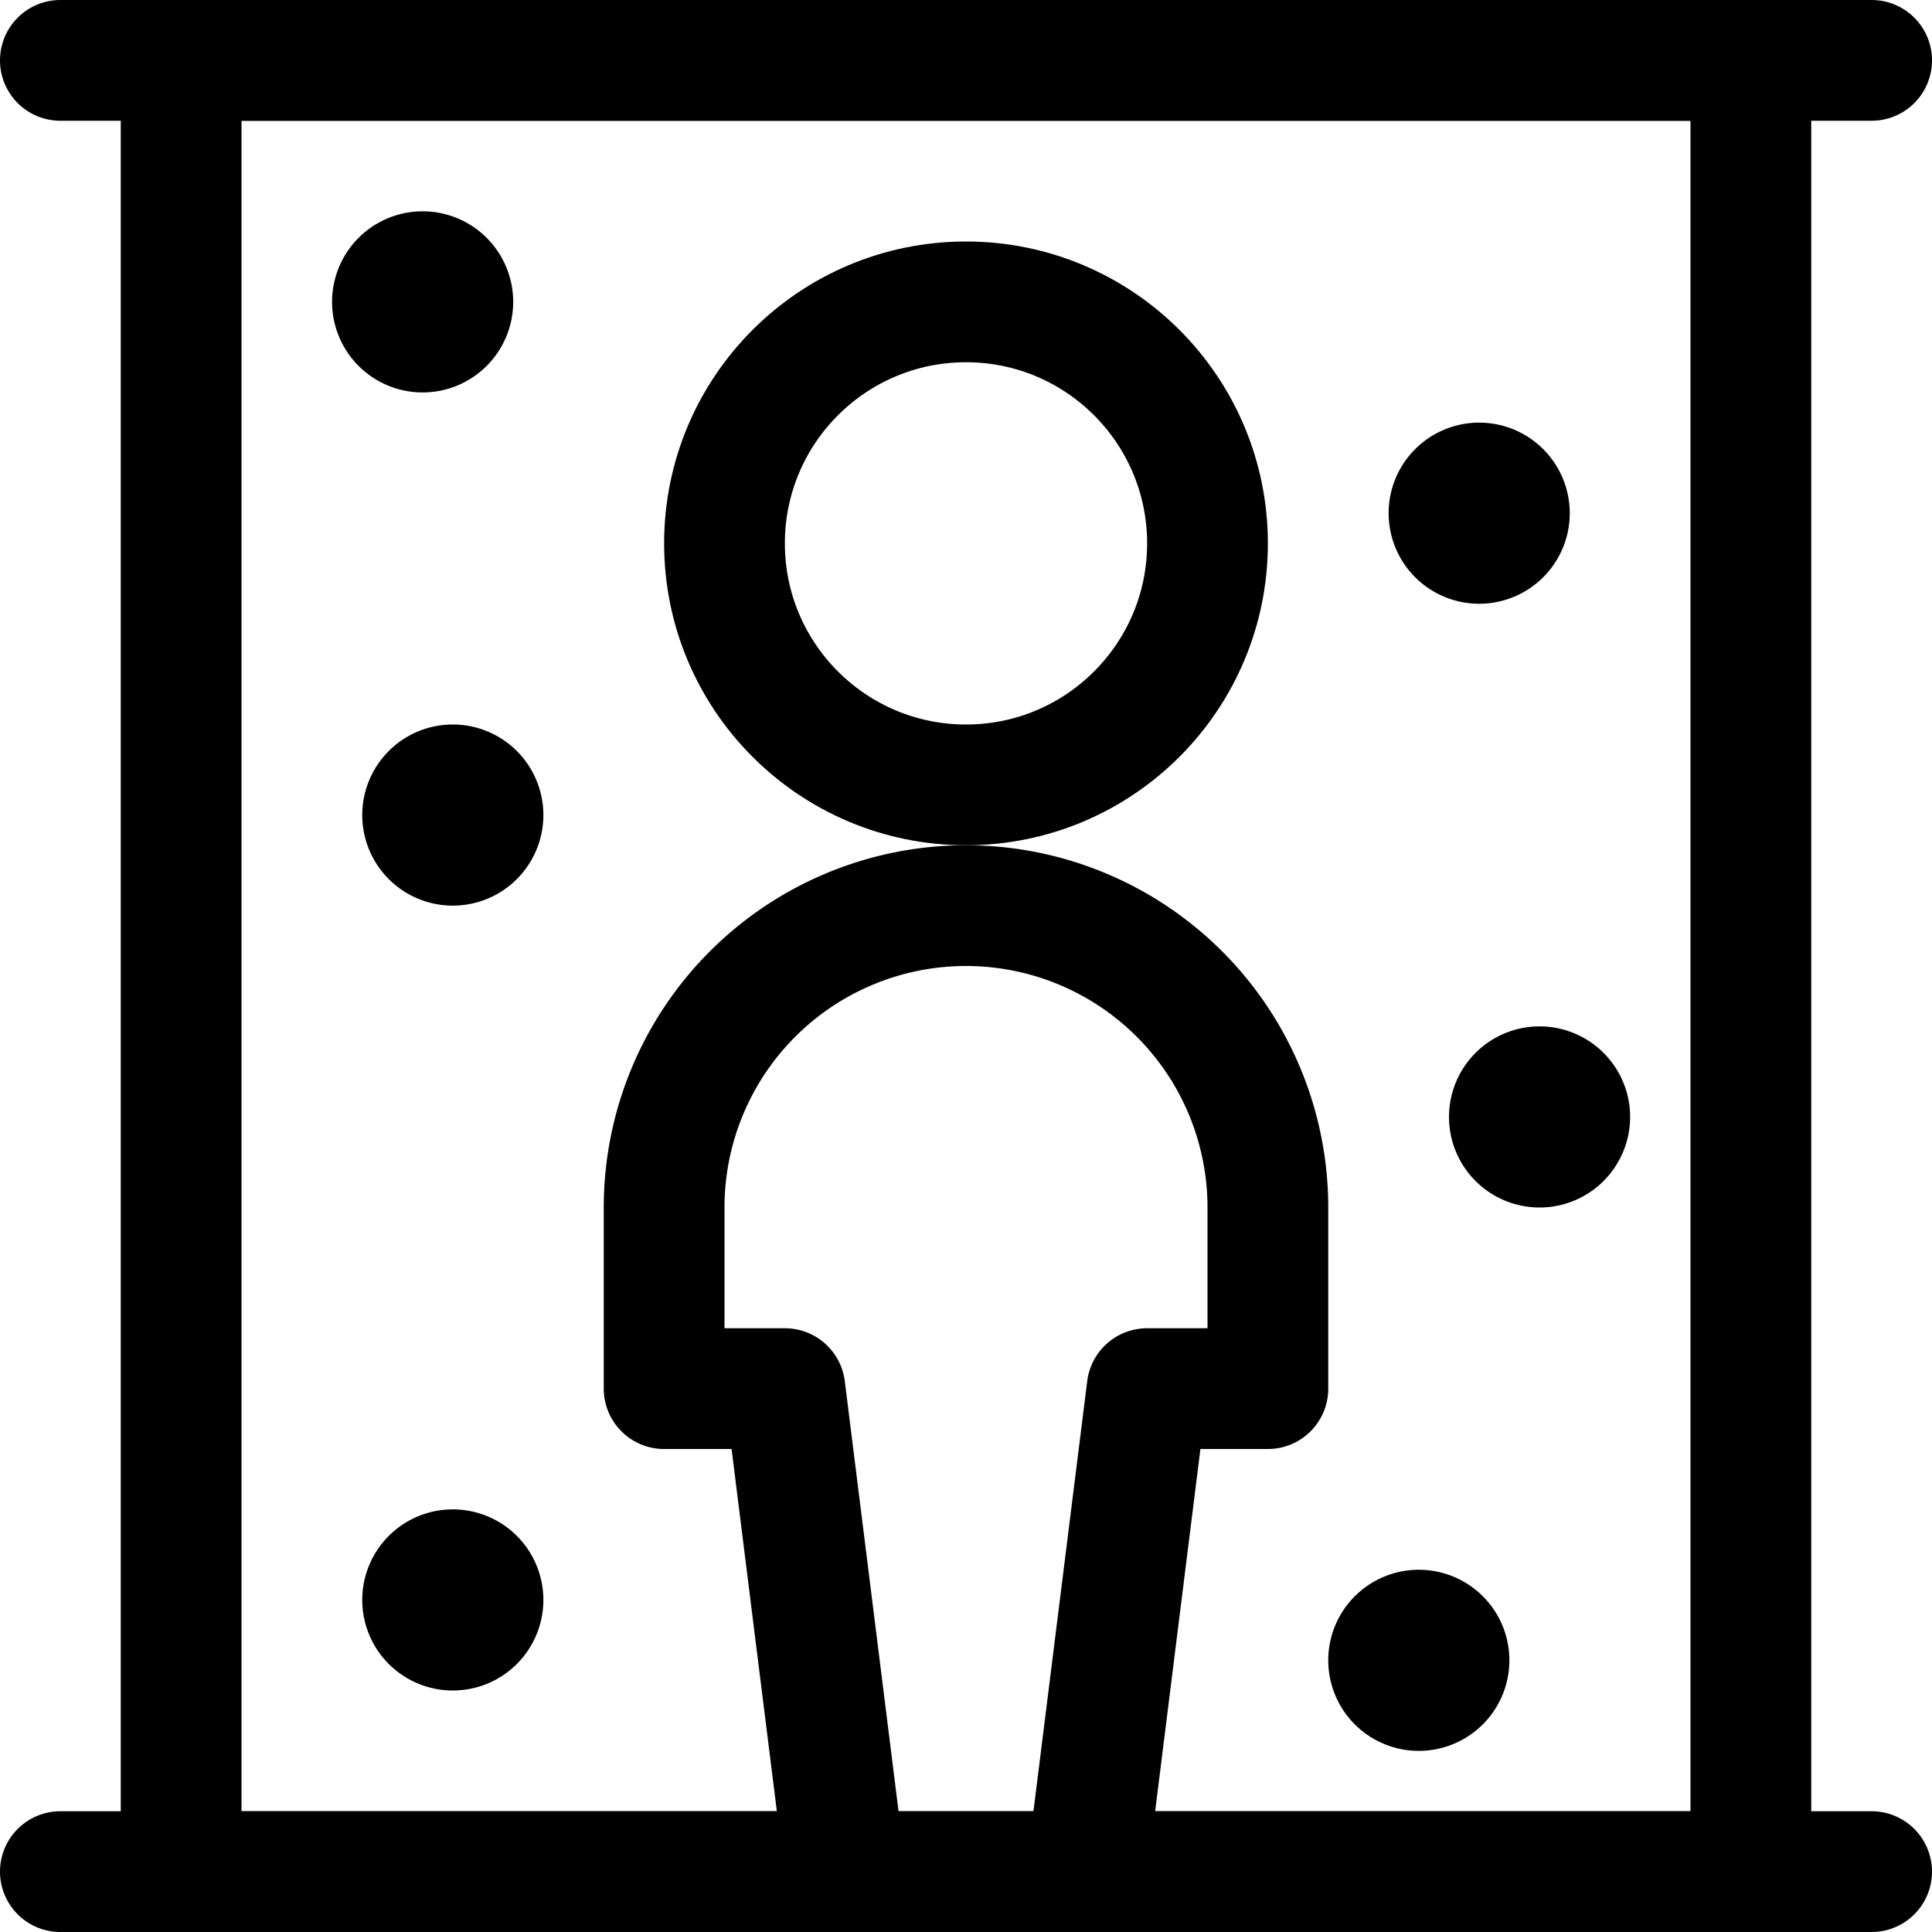 <svg xmlns="http://www.w3.org/2000/svg" width="24" height="24" viewBox="0 0 24 24"><defs><style>.a{fill:none;stroke:#000;stroke-linecap:round;stroke-linejoin:round;stroke-width:1.5px}</style></defs><circle cx="12" cy="6.75" r="3" class="a"/><path d="M15.75 17.25V15a3.75 3.75 0 0 0-7.5 0v2.25h1.5l.75 6h3l.75-6zM.75.75h22.5M.75 23.25h22.5" class="a"/><path d="M2.25.75h19.5v22.5H2.25z" class="a"/><path d="M5.25 3.375a.375.375 0 1 1-.375.375.375.375 0 0 1 .375-.375m.375 6.375a.375.375 0 1 1-.375.375.375.375 0 0 1 .375-.375m0 9.75a.375.375 0 1 1-.375.375.375.375 0 0 1 .375-.375m12 .75a.375.375 0 1 1-.375.375.375.375 0 0 1 .375-.375m1.5-6.75a.375.375 0 1 1-.375.375.375.375 0 0 1 .375-.375m-.75-7.5a.375.375 0 1 1-.375.375.375.375 0 0 1 .375-.375" class="a"/></svg>